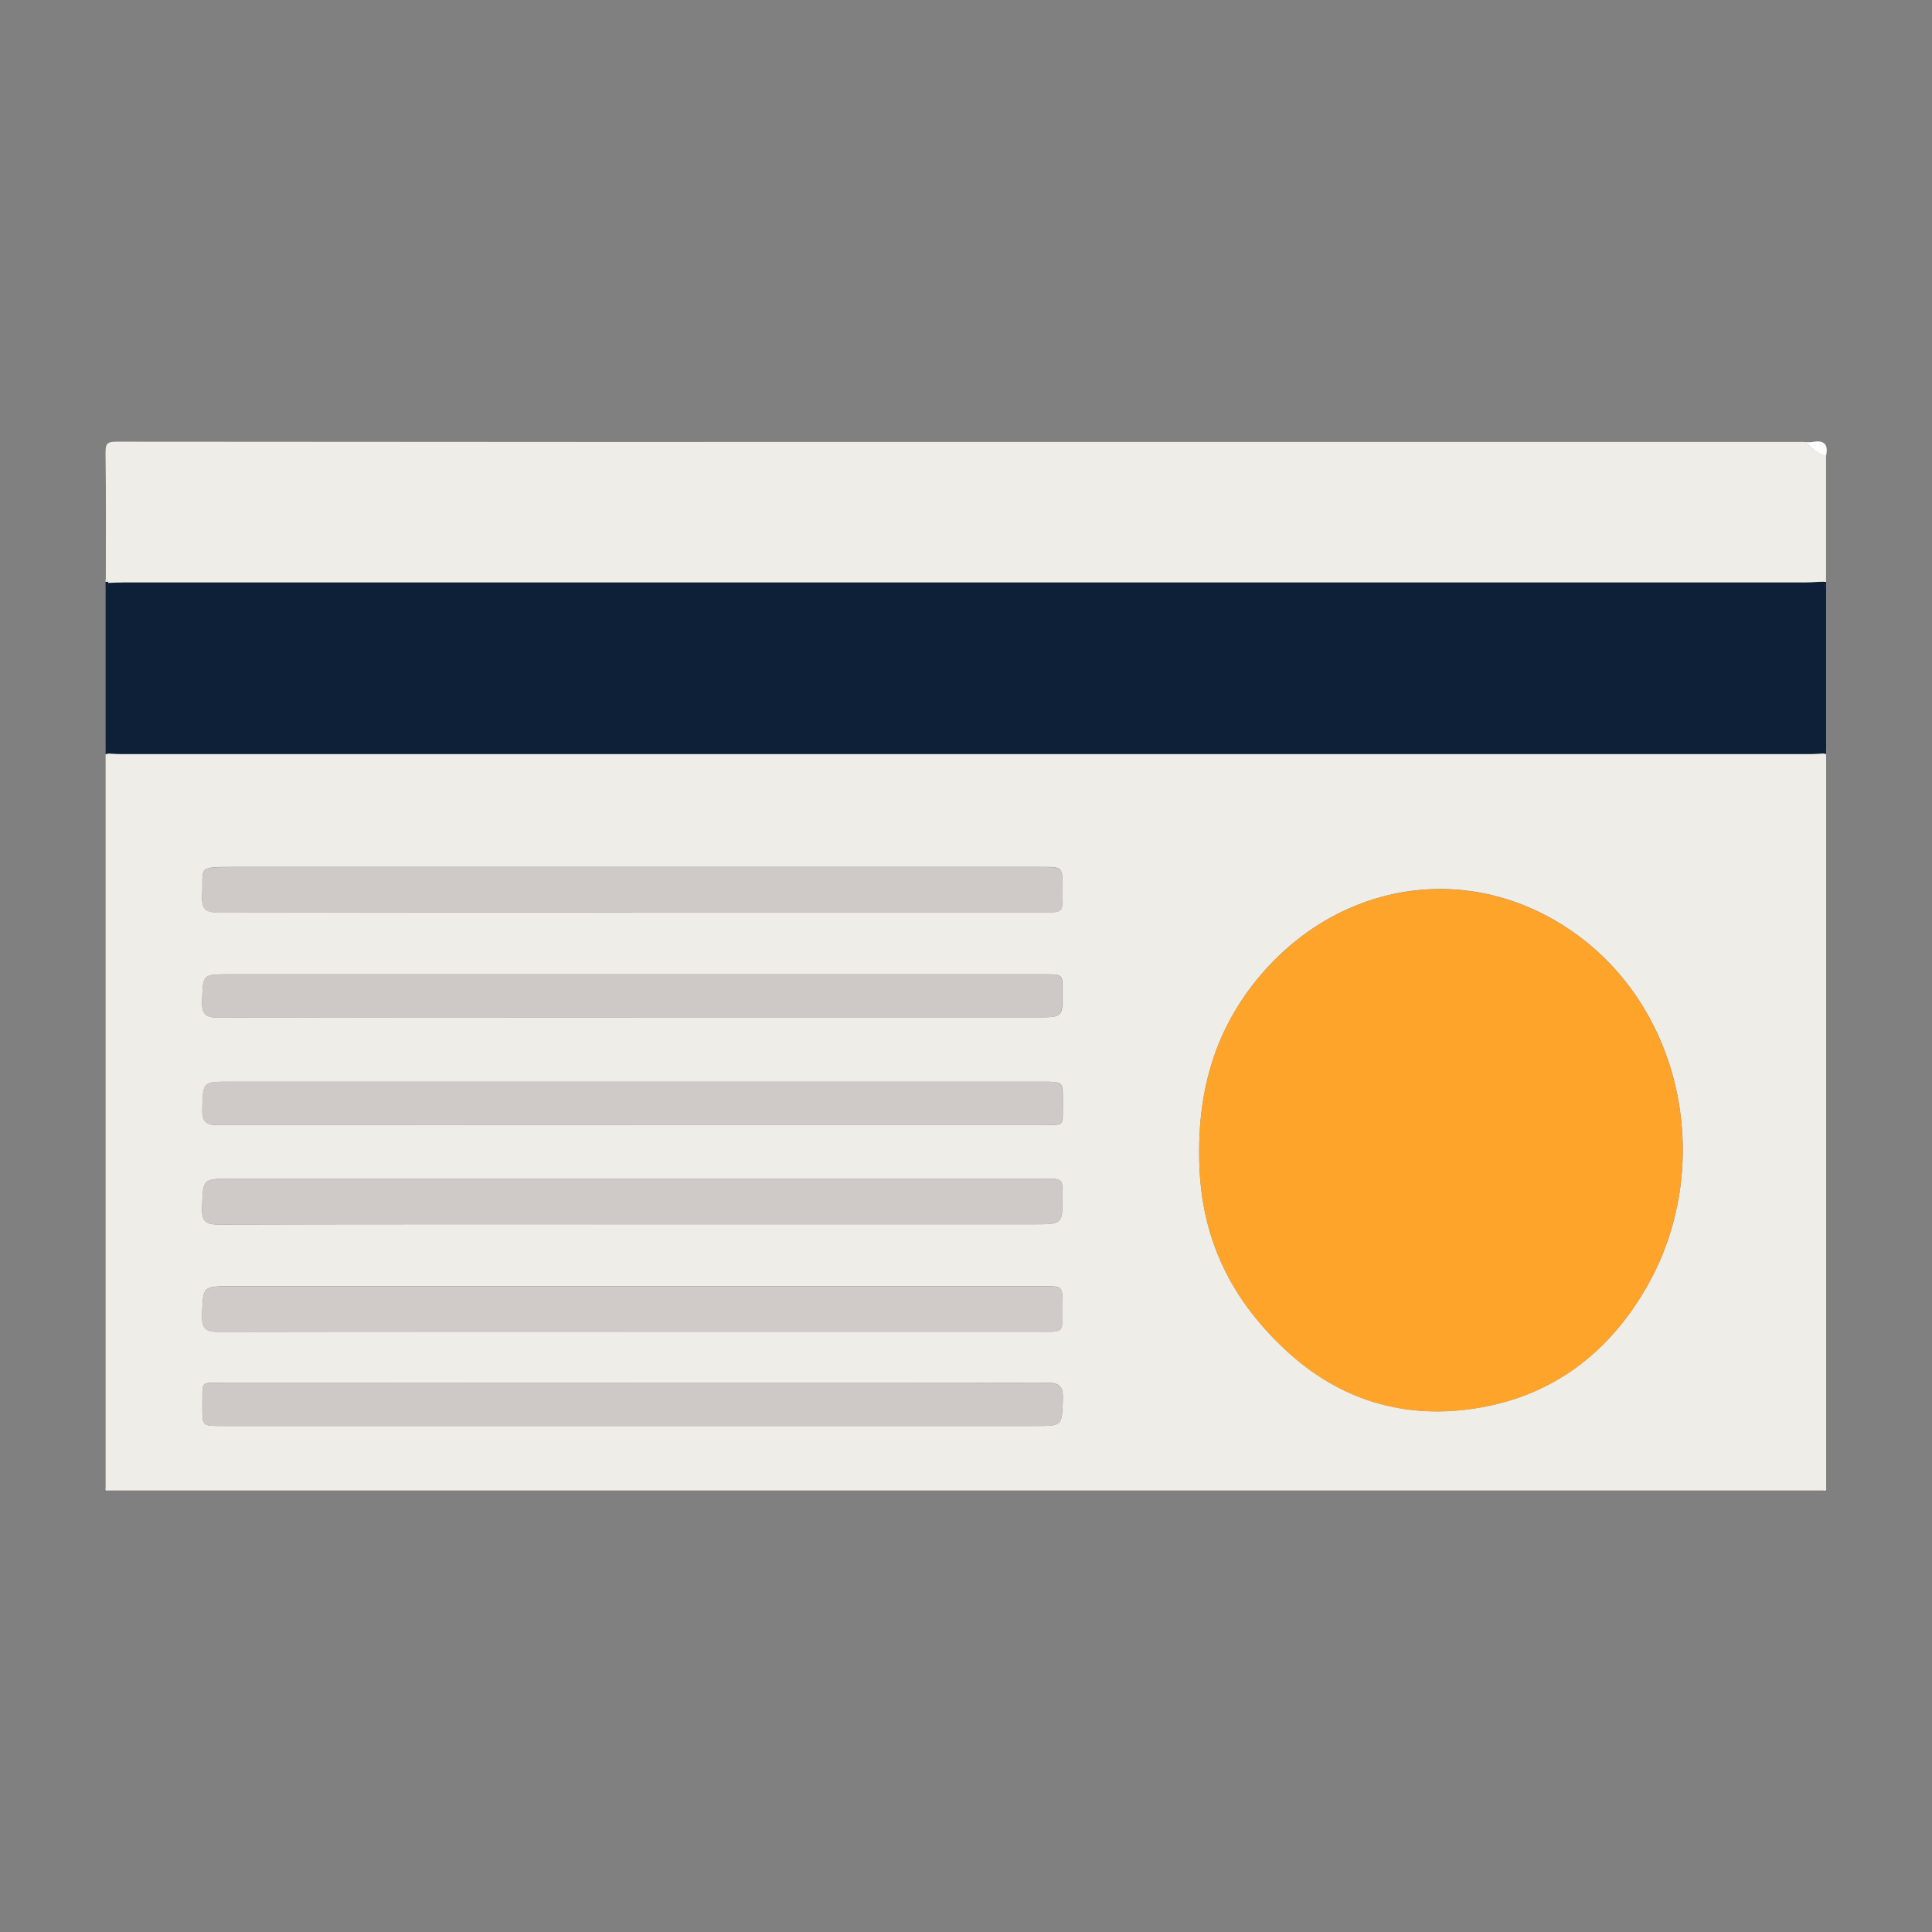 <svg xmlns="http://www.w3.org/2000/svg" width="395.68" height="395.68" viewBox="0 0 395.68 395.68">
  <rect x="0" y="0" width="395.68" height="395.68" fill="#808080" stroke="none"/>
  <title>icons[1]</title>
  <g>
    <path d="M374,154.4V304.7l-0.55.55H22.18l-0.55-.55q0-75.15,0-150.3H21.9l0.26-.08c0.91,0,1.83.1,2.74,0.1h345.8c0.91,0,1.83-.06,2.74-0.1ZM245.6,236.45c0,15.45,5.42,28.61,17.67,40,11.13,10.39,24.55,14.38,39.55,11.87,15.33-2.56,26.66-11.32,34.32-24.57,13.95-24.11,8-56.1-14.1-72.26-20.65-15.09-47.22-11.64-64.11,7.35C249.76,209.19,245.45,221.56,245.6,236.45ZM129.54,250.73h82.29c5.79,0,5.79,0,5.79-5.78,0-3.55,0-3.55-3.61-3.55H47.51c-6.08,0-5.94,0-6.12,6.05-0.08,2.69.78,3.35,3.39,3.34C73,250.7,101.29,250.73,129.54,250.73Zm-0.28,22h82.85c6.1,0,5.48.6,5.5-5.41,0-3.9,0-3.91-3.81-3.91H47.56c-6.12,0-6,0-6.17,6-0.08,2.66.73,3.37,3.37,3.36C72.93,272.71,101.09,272.74,129.26,272.74Zm0-85.88h83.35c5.48,0,5,.44,5-5.05,0-4.26,0-4.26-4.17-4.26q-82.94,0-165.88,0c-7.38,0-5.87.12-6.16,6-0.13,2.69.77,3.35,3.38,3.34C72.93,186.83,101.08,186.86,129.23,186.86Zm0.31,21.5h82.85c5.23,0,5.23,0,5.22-5.24,0-3.56,0-3.57-3.59-3.57H46.94c-5.51,0-5.36,0-5.55,5.52-0.09,2.67.74,3.36,3.38,3.35C73,208.32,101.28,208.36,129.54,208.36Zm-0.29,22q41.7,0,83.4,0c5.73,0,4.9.79,5-4.94,0-3.86,0-3.86-3.85-3.86H47c-5.53,0-5.39,0-5.57,5.51-0.09,2.65.71,3.38,3.36,3.37C72.92,230.32,101.09,230.36,129.25,230.36Zm0.56,52.88q-41.7,0-83.4,0c-5.73,0-4.9-.8-5,4.94,0,3.86,0,3.87,3.84,3.87H212.1c5.53,0,5.39,0,5.58-5.5,0.09-2.65-.7-3.38-3.36-3.37C186.15,283.27,158,283.24,129.81,283.24Z" style="fill: #eeede7"/>
    <path d="M373.45,154.32c-0.91,0-1.83.1-2.74,0.1H24.91c-0.91,0-1.83-.06-2.74-0.1l-0.54-.48V120.26a0.86,0.86,0,0,0,.5-0.88c1.19,0,2.38-.11,3.57-0.11H369.88c1.19,0,2.38-.08,3.56-0.12l0.55,0v0.55a0.59,0.59,0,0,0-.19.16,2.31,2.31,0,0,0,.19.39v33.58Z" style="fill: #0d2038"/>
    <path d="M373.44,119.14c-1.19,0-2.38.12-3.56,0.12H25.7c-1.19,0-2.38.07-3.57,0.11l0-.13,0.09-.1-0.55-.54c0-8.63.07-17.25-.06-25.88,0-1.89.37-2.26,2.26-2.26q97,0.09,194.07.05H369.58c1.38,1.07,2.49,2.54,4.4,2.75v25.33Z" style="fill: #eeede7"/>
    <path d="M374,93.28c-1.91-.21-3-1.69-4.4-2.75a8.62,8.62,0,0,0,1.59,0C373.48,90.08,374.49,90.89,374,93.28Z" style="fill: #fefefe"/>
    <path d="M22.13,119.39a0.86,0.86,0,0,1-.5.88v-1.1h0.55l-0.09.1Z" style="fill: #041831"/>
    <path d="M22.18,119.15H21.63v-0.55Z" style="fill: #fefef6"/>
    <path d="M373.44,119.14l0.55-.53v0.55Z" style="fill: #fefef6"/>
    <path d="M374,120.26a2.31,2.31,0,0,1-.19-0.39,0.59,0.59,0,0,1,.19-0.16v0.55Z" style="fill: #041831"/>
    <path d="M21.63,153.85l0.54,0.48-0.26.08H21.63v-0.55Z" style="fill: #00132d"/>
    <path d="M373.45,154.32l0.54-.48v0.55Z" style="fill: #00132d"/>
    <path d="M21.63,304.7l0.55,0.55Q21.47,305.41,21.63,304.7Z" style="fill: #fefefe"/>
    <path d="M373.44,305.25l0.55-.55Q374.15,305.41,373.44,305.25Z" style="fill: #fefefe"/>
    <path d="M245.6,236.45c-0.15-14.89,4.16-27.26,13.33-37.58,16.89-19,43.46-22.43,64.11-7.35,22.12,16.16,28,48.16,14.1,72.26-7.66,13.25-19,22-34.32,24.57-15,2.51-28.42-1.48-39.55-11.87C251,265.06,245.6,251.9,245.6,236.45Z" style="fill: #fea42a"/>
    <path d="M129.54,250.73c-28.25,0-56.51,0-84.76.06-2.61,0-3.47-.65-3.39-3.34,0.18-6,0-6.05,6.12-6.05H214c3.6,0,3.6,0,3.61,3.55,0,5.78,0,5.78-5.79,5.78H129.54Z" style="fill: #cfc9c7"/>
    <path d="M129.26,272.74c-28.17,0-56.33,0-84.5.06-2.64,0-3.45-.7-3.37-3.36,0.18-6,0-6,6.17-6H213.81c3.81,0,3.82,0,3.81,3.91,0,6,.6,5.4-5.5,5.41H129.26Z" style="fill: #d0cac8"/>
    <path d="M129.23,186.86c-28.15,0-56.3,0-84.45.06-2.61,0-3.52-.64-3.38-3.34,0.29-5.92-1.22-6,6.16-6q82.94,0,165.88,0c4.17,0,4.18,0,4.17,4.26,0,5.49.45,5.05-5,5.05H129.23Z" style="fill: #cfc9c7"/>
    <path d="M129.54,208.36c-28.26,0-56.52,0-84.78.06-2.63,0-3.47-.68-3.38-3.35,0.19-5.51,0-5.52,5.55-5.52H214c3.59,0,3.59,0,3.59,3.57,0,5.24,0,5.24-5.22,5.24H129.54Z" style="fill: #cec8c6"/>
    <path d="M129.25,230.36c-28.17,0-56.33,0-84.5.06-2.65,0-3.45-.71-3.36-3.37,0.19-5.5,0-5.51,5.57-5.51h166.8c3.85,0,3.89,0,3.85,3.86-0.06,5.73.77,4.93-5,4.94Q171,230.39,129.25,230.36Z" style="fill: #cfc9c7"/>
    <path d="M129.81,283.24c28.17,0,56.33,0,84.5-.06,2.65,0,3.45.72,3.36,3.37-0.19,5.5,0,5.5-5.58,5.5H45.3c-3.85,0-3.88,0-3.84-3.87,0.06-5.73-.78-4.93,5-4.94Q88.11,283.21,129.81,283.24Z" style="fill: #cec8c6"/>
  </g>
</svg>

